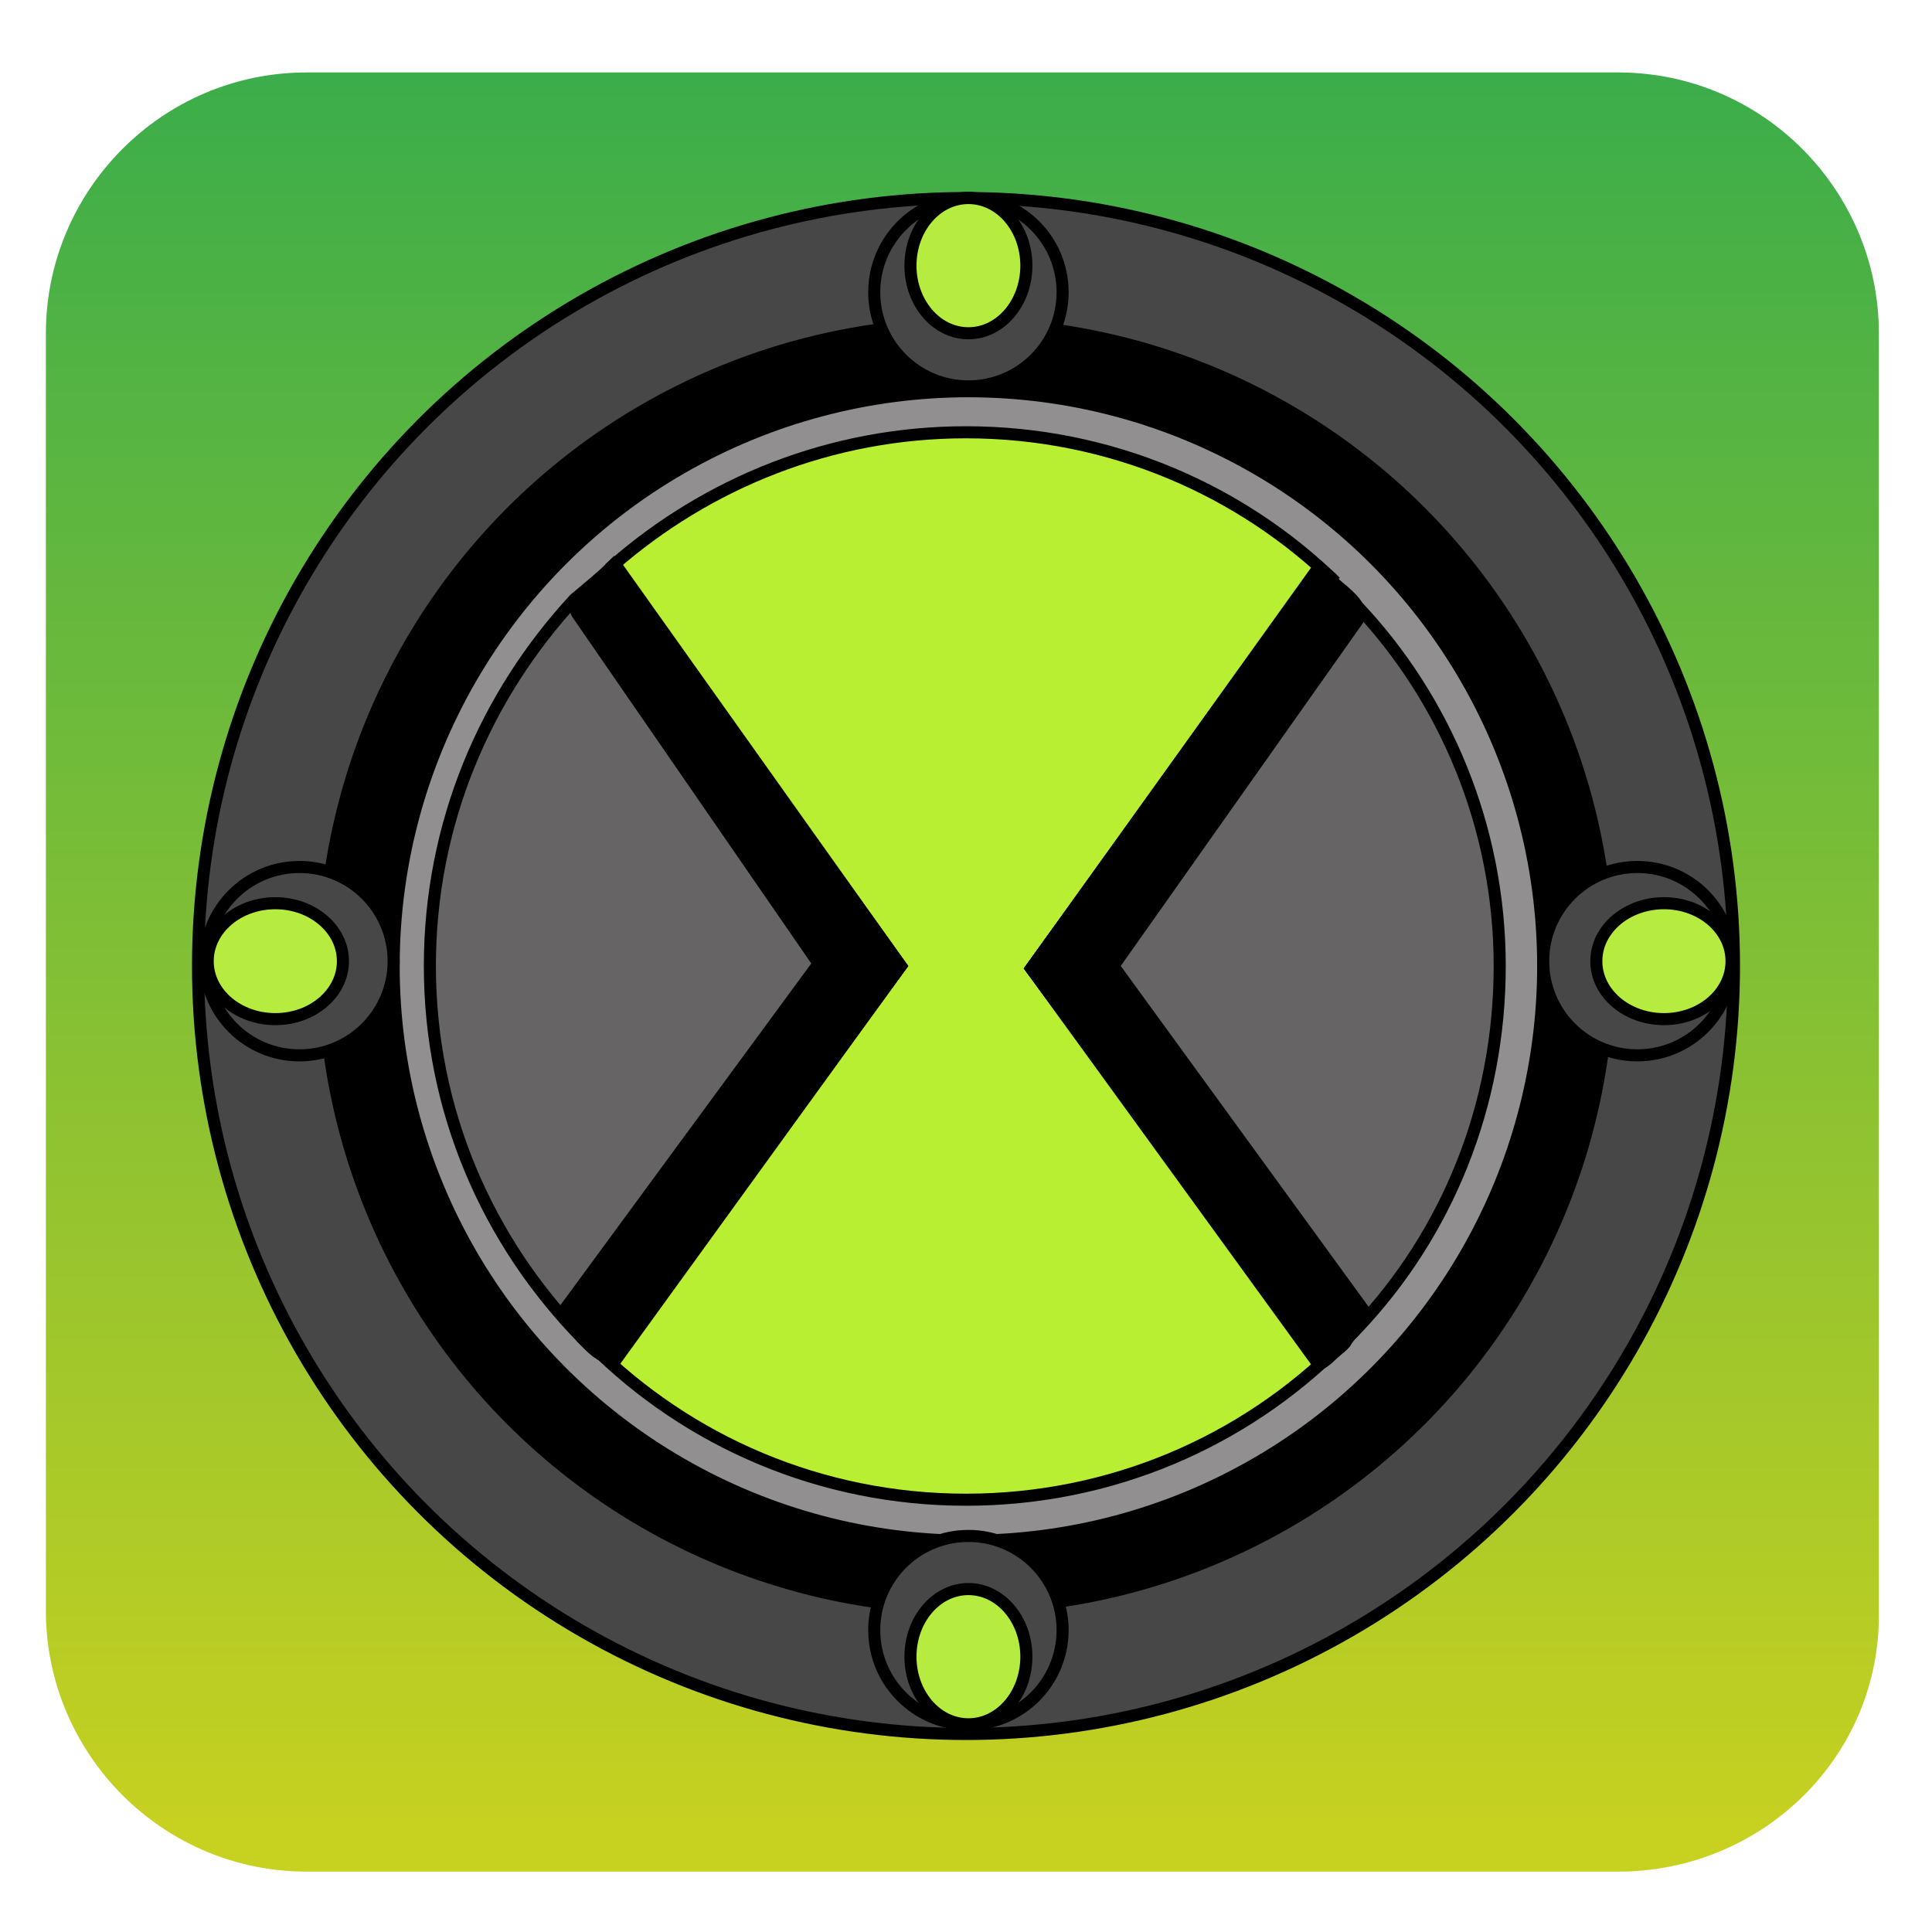 <?xml version="1.0" encoding="utf-8"?>
<!-- Generator: Adobe Illustrator 25.4.1, SVG Export Plug-In . SVG Version: 6.00 Build 0)  -->
<svg version="1.1" id="Слой_1" xmlns="http://www.w3.org/2000/svg" xmlns:xlink="http://www.w3.org/1999/xlink" x="0px" y="0px"
	 viewBox="0 0 80 80" style="enable-background:new 0 0 80 80;" xml:space="preserve">
<style type="text/css">
	.st0{fill:url(#SVGID_1_);}
	.st1{fill:#474747;stroke:#000000;stroke-width:0.5;stroke-miterlimit:10;}
	.st2{stroke:#000000;stroke-width:0.5;stroke-miterlimit:10;}
	.st3{fill:#918F90;stroke:#000000;stroke-width:0.5;stroke-miterlimit:10;}
	.st4{fill:#B8EF32;stroke:#000000;stroke-width:0.5;stroke-miterlimit:10;}
	.st5{fill:#666465;stroke:#000000;stroke-width:0.5;stroke-miterlimit:10;}
	.st6{fill:#B6EC3F;stroke:#000000;stroke-width:0.5;stroke-miterlimit:10;}
</style>
<linearGradient id="SVGID_1_" gradientUnits="userSpaceOnUse" x1="39.86" y1="3" x2="39.86" y2="77.522">
	<stop  offset="0" style="stop-color:#3BAD4A"/>
	<stop  offset="0.98" style="stop-color:#C7D120"/>
</linearGradient>
<path class="st0" d="M67,77.5H12.7c-6,0-10.8-4.9-10.8-10.8V13.8C1.9,7.9,6.7,3,12.7,3H67c6,0,10.8,4.9,10.8,10.8v52.9
	C77.9,72.7,73,77.5,67,77.5z"/>
<g>
	<g>
		<circle class="st1" cx="40" cy="40" r="31.8"/>
		<circle class="st2" cx="40" cy="40" r="26.6"/>
		<circle class="st3" cx="40.1" cy="40" r="23.8"/>
		<path class="st4" d="M55.5,55.7c-4,4-9.5,6.4-15.5,6.4s-11.5-2.4-15.5-6.4c0.3,0.2,0.6,0.4,1,0.6L37.3,40L25.4,23.4
			c3.9-3.4,9-5.5,14.6-5.5c6,0,11.4,2.4,15.3,6.2c-0.2-0.2-0.4-0.4-0.7-0.6L42.7,40.1l11.9,16.2C54.9,56.3,55.2,56,55.5,55.7z"/>
		<path class="st5" d="M25.4,23.4L37.3,40L25.4,56.3c-0.4-0.1-0.7-0.3-1-0.6c-0.1-0.1-0.2-0.2-0.3-0.3c-3.9-4-6.3-9.4-6.3-15.4
			c0-5.9,2.3-11.2,6-15.2C24.4,24.3,24.9,23.9,25.4,23.4z"/>
		<path class="st5" d="M62.1,40c0,5.8-2.2,11.1-5.9,15c-0.2,0.2-0.4,0.4-0.5,0.6c0,0,0,0-0.1,0.1c-0.4,0.3-0.6,0.6-0.9,0.7
			L42.7,40.1l11.9-16.5c0.3,0.2,0.5,0.4,0.7,0.6c0.3,0.3,0.6,0.6,0.9,0.9C59.8,28.9,62.1,34.2,62.1,40z"/>
		<path class="st2" d="M37.3,40L25.4,56.3c-0.4-0.1-0.7-0.3-1-0.6c-0.1-0.1-0.2-0.2-0.3-0.3c-0.3-0.4-0.5-0.8-0.7-1.2l10.5-14.3
			L23.9,25.4c-0.1-0.2-0.1-0.4,0.1-0.6c0.2-0.4,0.8-0.8,1.5-1.4l0,0L37.3,40z"/>
		<path class="st2" d="M56.5,54.3c0,0.3-0.2,0.5-0.4,0.8c-0.2,0.2-0.4,0.4-0.5,0.6c0,0,0,0-0.1,0.1c-0.4,0.3-0.6,0.6-0.9,0.7
			L42.7,40.1l11.9-16.5c0.3,0.2,0.5,0.4,0.7,0.6c0.5,0.4,0.8,0.7,0.9,0.9c0.1,0.2,0,0.4,0,0.6L46.1,40L56.5,54.3z"/>
	</g>
	<g>
		<circle class="st1" cx="12.4" cy="39.8" r="3.9"/>
		<ellipse class="st6" cx="11.4" cy="39.8" rx="2.8" ry="2.4"/>
	</g>
	<g>
		<circle class="st1" cx="67.8" cy="39.8" r="3.9"/>
		<ellipse class="st6" cx="68.9" cy="39.8" rx="2.8" ry="2.4"/>
	</g>
	<g>
		<circle class="st1" cx="40.1" cy="67.5" r="3.9"/>
		<ellipse class="st6" cx="40.1" cy="68.6" rx="2.4" ry="2.8"/>
	</g>
	<g>
		<circle class="st1" cx="40.1" cy="12.1" r="3.9"/>
		<ellipse class="st6" cx="40.1" cy="11" rx="2.4" ry="2.8"/>
	</g>
</g>
<g>
</g>
<g>
</g>
<g>
</g>
<g>
</g>
<g>
</g>
</svg>
